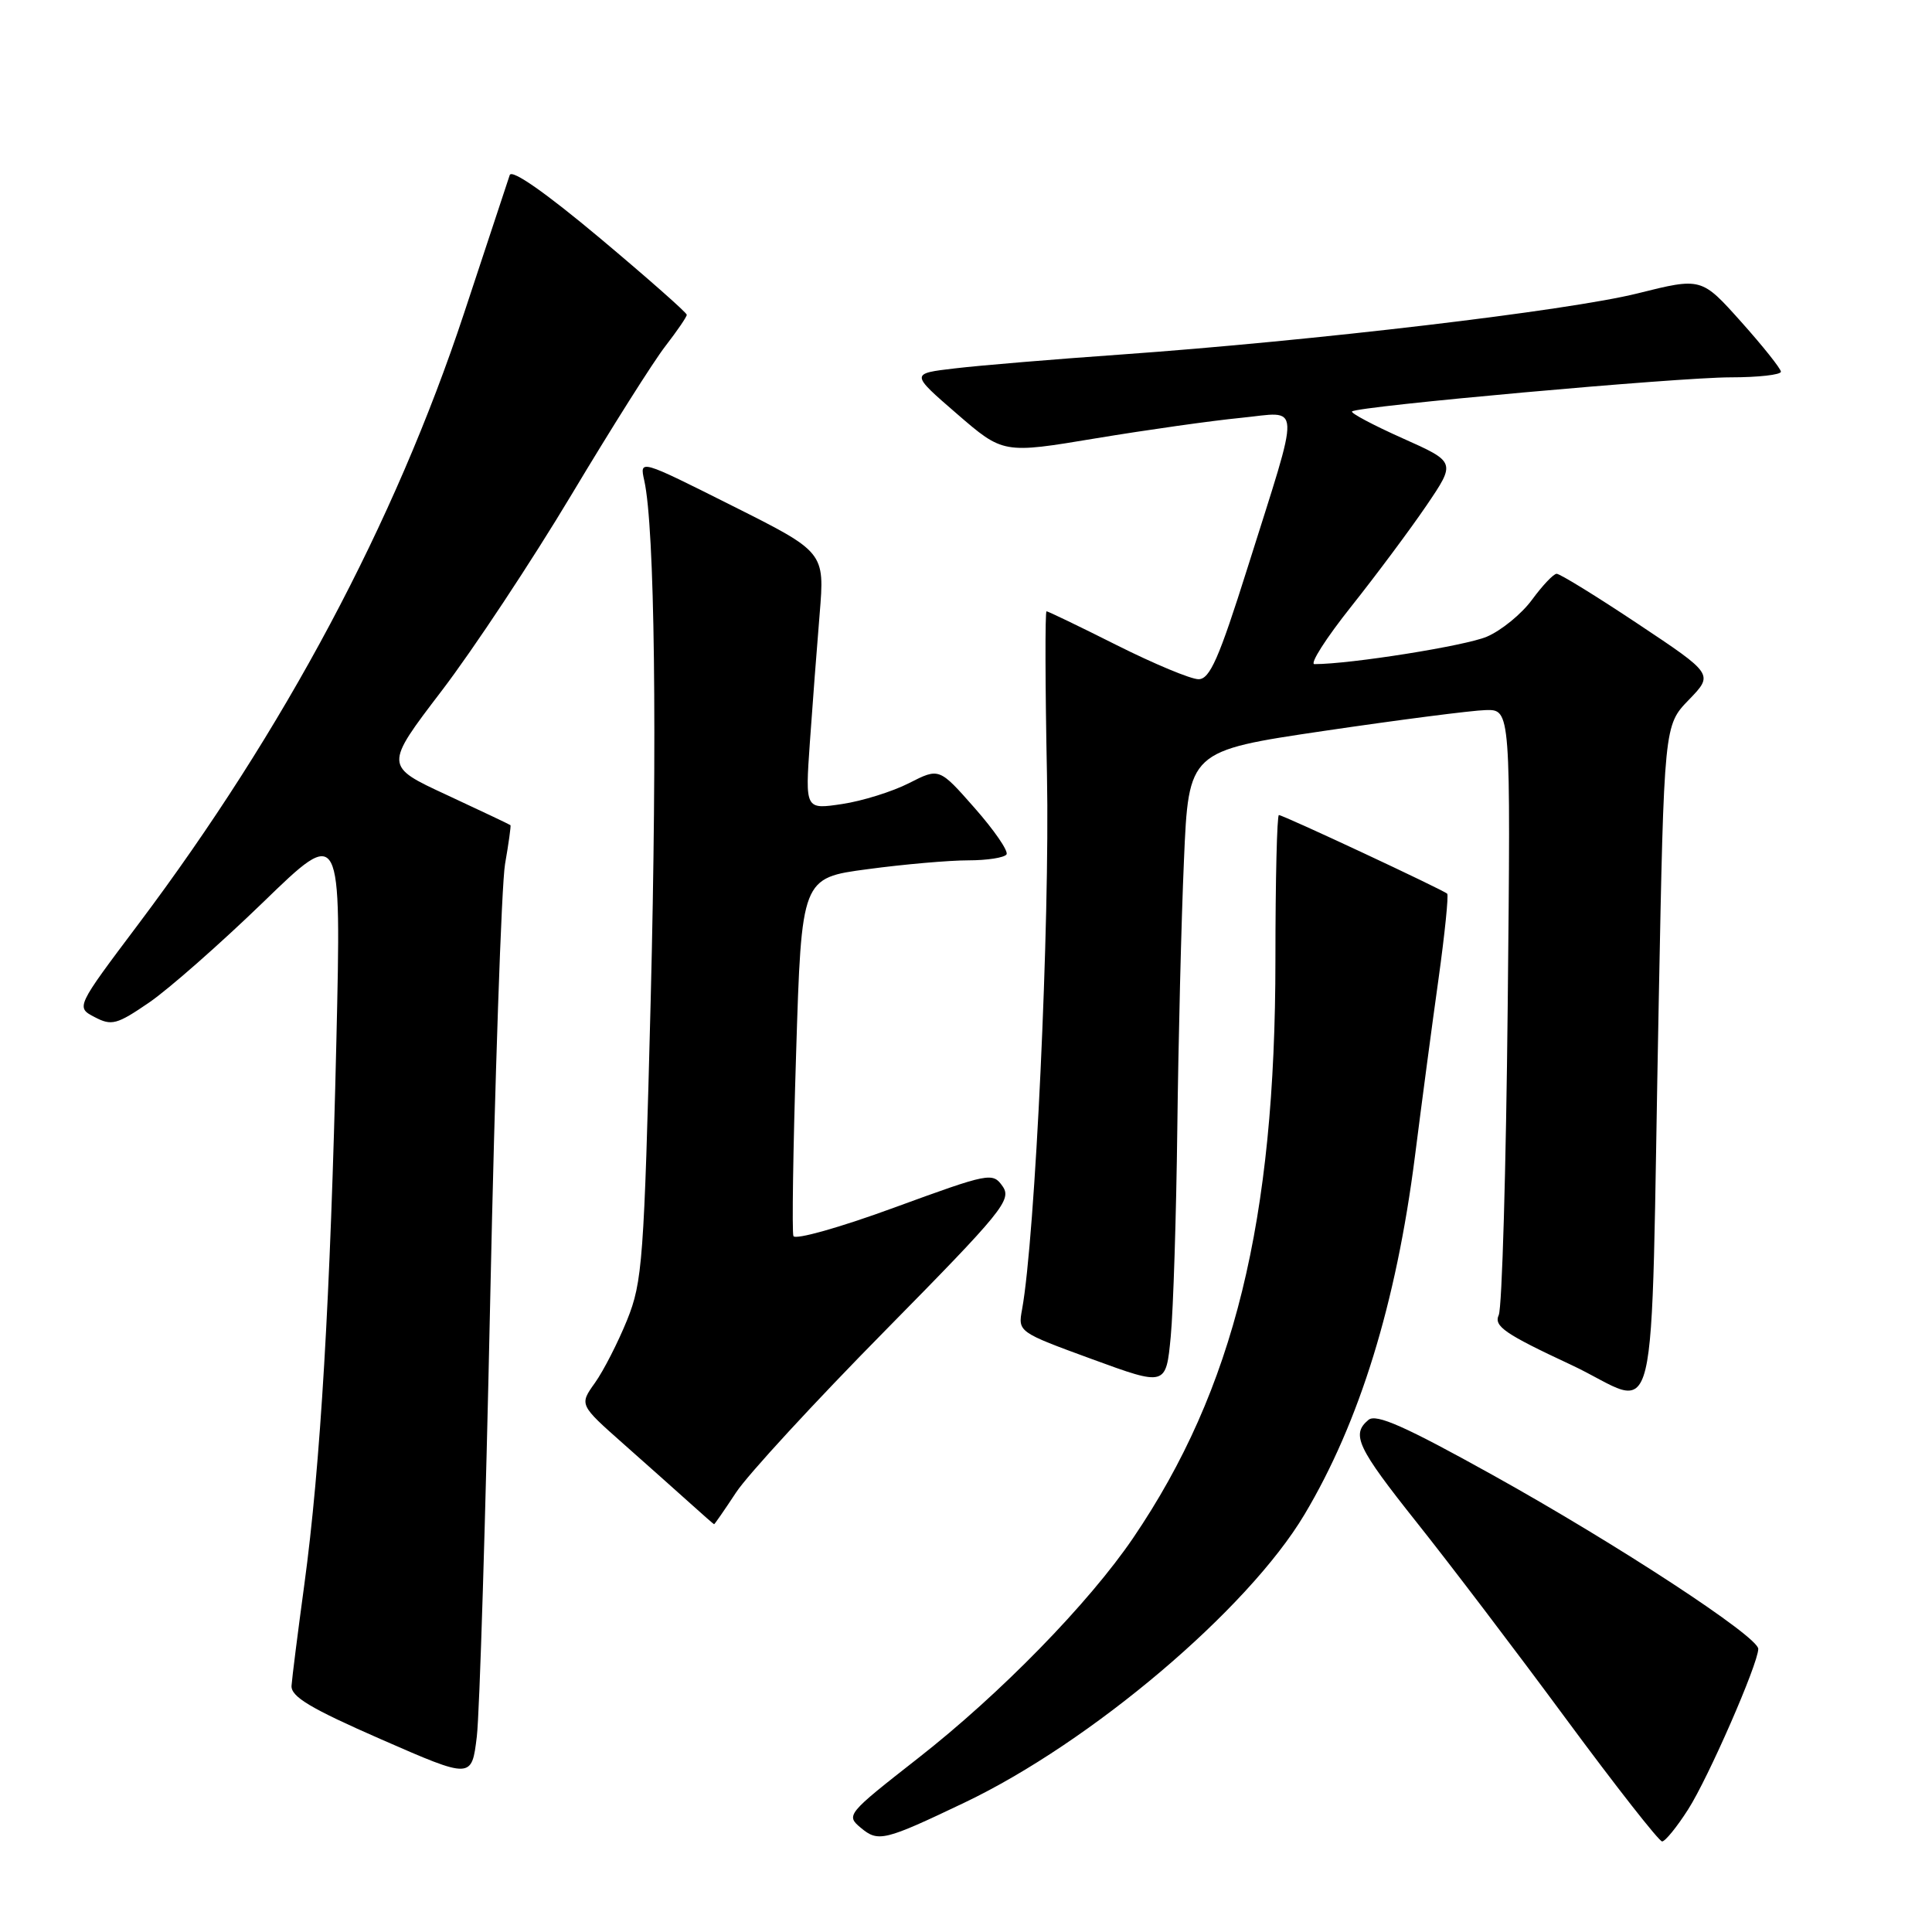 <?xml version="1.0" encoding="UTF-8" standalone="no"?>
<!DOCTYPE svg PUBLIC "-//W3C//DTD SVG 1.1//EN" "http://www.w3.org/Graphics/SVG/1.1/DTD/svg11.dtd" >
<svg xmlns="http://www.w3.org/2000/svg" xmlns:xlink="http://www.w3.org/1999/xlink" version="1.1" viewBox="0 0 256 256">
 <g >
 <path fill="currentColor"
d=" M 127.79 238.86 C 144.59 230.85 165.35 213.26 172.85 200.68 C 180.15 188.45 185.00 172.72 187.48 153.27 C 188.37 146.25 189.78 135.62 190.62 129.65 C 191.45 123.68 191.96 118.63 191.76 118.42 C 191.25 117.92 170.04 108.00 169.46 108.00 C 169.21 108.00 169.00 116.60 169.00 127.12 C 169.00 161.77 163.51 184.11 150.16 203.77 C 144.27 212.44 132.54 224.46 121.61 233.00 C 112.21 240.36 112.06 240.53 114.07 242.20 C 116.37 244.12 117.17 243.93 127.79 238.86 Z  M 223.69 239.75 C 226.35 235.60 232.95 220.50 232.98 218.49 C 233.01 216.88 214.27 204.61 197.79 195.45 C 186.21 189.01 182.35 187.29 181.33 188.14 C 179.01 190.07 179.82 191.79 187.75 201.76 C 192.02 207.12 200.91 218.81 207.50 227.75 C 214.10 236.69 219.83 244.00 220.24 244.00 C 220.64 244.00 222.20 242.09 223.69 239.75 Z  M 64.96 172.00 C 65.57 143.12 66.45 117.25 66.92 114.50 C 67.40 111.75 67.72 109.43 67.64 109.34 C 67.56 109.26 63.77 107.46 59.21 105.34 C 50.92 101.50 50.92 101.50 58.53 91.53 C 62.72 86.04 70.46 74.34 75.74 65.53 C 81.02 56.71 86.61 47.86 88.17 45.86 C 89.72 43.85 91.00 41.99 91.00 41.71 C 91.00 41.43 85.82 36.86 79.49 31.55 C 72.29 25.52 67.81 22.39 67.54 23.20 C 67.30 23.92 64.58 32.15 61.49 41.50 C 52.31 69.26 37.66 96.74 18.36 122.42 C 10.05 133.47 10.05 133.47 12.54 134.77 C 14.79 135.95 15.48 135.77 19.76 132.84 C 22.37 131.05 29.16 125.07 34.87 119.55 C 45.23 109.50 45.23 109.50 44.57 138.00 C 43.79 171.84 42.46 194.28 40.32 210.00 C 39.46 216.32 38.70 222.34 38.63 223.36 C 38.53 224.81 41.11 226.36 50.50 230.47 C 62.50 235.72 62.50 235.72 63.18 230.11 C 63.55 227.02 64.35 200.88 64.96 172.00 Z  M 97.54 197.75 C 99.08 195.41 107.96 185.77 117.28 176.32 C 132.87 160.49 134.10 158.98 132.85 157.19 C 131.53 155.31 131.12 155.40 118.50 160.01 C 111.30 162.65 105.34 164.33 105.13 163.78 C 104.93 163.23 105.09 152.33 105.49 139.56 C 106.21 116.33 106.21 116.33 114.97 115.17 C 119.79 114.52 125.79 114.00 128.30 114.00 C 130.82 114.00 133.10 113.64 133.37 113.21 C 133.64 112.77 131.74 110.01 129.15 107.07 C 124.45 101.73 124.45 101.73 120.45 103.77 C 118.25 104.89 114.26 106.14 111.57 106.54 C 106.69 107.27 106.69 107.27 107.31 98.39 C 107.65 93.50 108.24 85.82 108.61 81.33 C 109.28 73.16 109.28 73.16 97.01 67.01 C 84.74 60.85 84.74 60.85 85.37 63.68 C 86.76 69.93 87.10 97.47 86.22 132.50 C 85.34 167.05 85.13 169.86 83.09 174.92 C 81.88 177.90 79.97 181.64 78.83 183.24 C 76.76 186.14 76.76 186.14 82.61 191.32 C 85.82 194.17 89.82 197.72 91.48 199.22 C 93.14 200.72 94.55 201.95 94.62 201.97 C 94.68 201.99 96.00 200.09 97.54 197.75 Z  M 219.79 132.80 C 220.50 96.11 220.50 96.11 223.78 92.73 C 227.06 89.34 227.06 89.34 217.04 82.67 C 211.53 79.00 206.68 76.01 206.26 76.03 C 205.84 76.04 204.38 77.59 203.00 79.47 C 201.62 81.35 198.93 83.55 197.00 84.37 C 194.15 85.58 178.95 88.00 174.17 88.00 C 173.51 88.00 175.70 84.57 179.04 80.37 C 182.37 76.18 186.86 70.15 189.01 66.99 C 192.92 61.23 192.92 61.23 185.84 58.07 C 181.95 56.33 178.94 54.73 179.15 54.52 C 179.84 53.83 222.37 50.00 229.30 50.00 C 232.99 50.00 235.99 49.66 235.98 49.25 C 235.96 48.84 233.59 45.86 230.70 42.63 C 225.45 36.76 225.45 36.76 216.97 38.88 C 207.78 41.17 174.07 45.16 148.50 46.98 C 139.70 47.60 129.83 48.42 126.56 48.81 C 120.63 49.50 120.63 49.50 126.77 54.81 C 132.92 60.13 132.92 60.13 145.21 58.08 C 151.97 56.96 160.60 55.74 164.40 55.37 C 172.53 54.57 172.44 52.57 165.30 75.25 C 161.52 87.25 160.31 90.00 158.81 90.00 C 157.79 90.00 152.93 87.97 148.00 85.50 C 143.07 83.02 138.87 81.00 138.67 81.00 C 138.47 81.00 138.49 90.79 138.73 102.75 C 139.12 122.31 137.17 163.96 135.43 173.50 C 134.88 176.49 134.91 176.51 144.69 180.09 C 154.50 183.68 154.50 183.68 155.13 177.09 C 155.47 173.47 155.86 161.05 156.00 149.50 C 156.14 137.95 156.53 121.97 156.88 114.00 C 157.50 99.50 157.50 99.50 175.50 96.84 C 185.40 95.38 195.00 94.14 196.84 94.09 C 200.18 94.00 200.18 94.00 199.78 133.25 C 199.56 154.84 199.03 173.29 198.59 174.25 C 197.91 175.73 199.40 176.75 208.14 180.83 C 220.16 186.44 218.62 192.78 219.79 132.80 Z "/>
</g>
</svg>